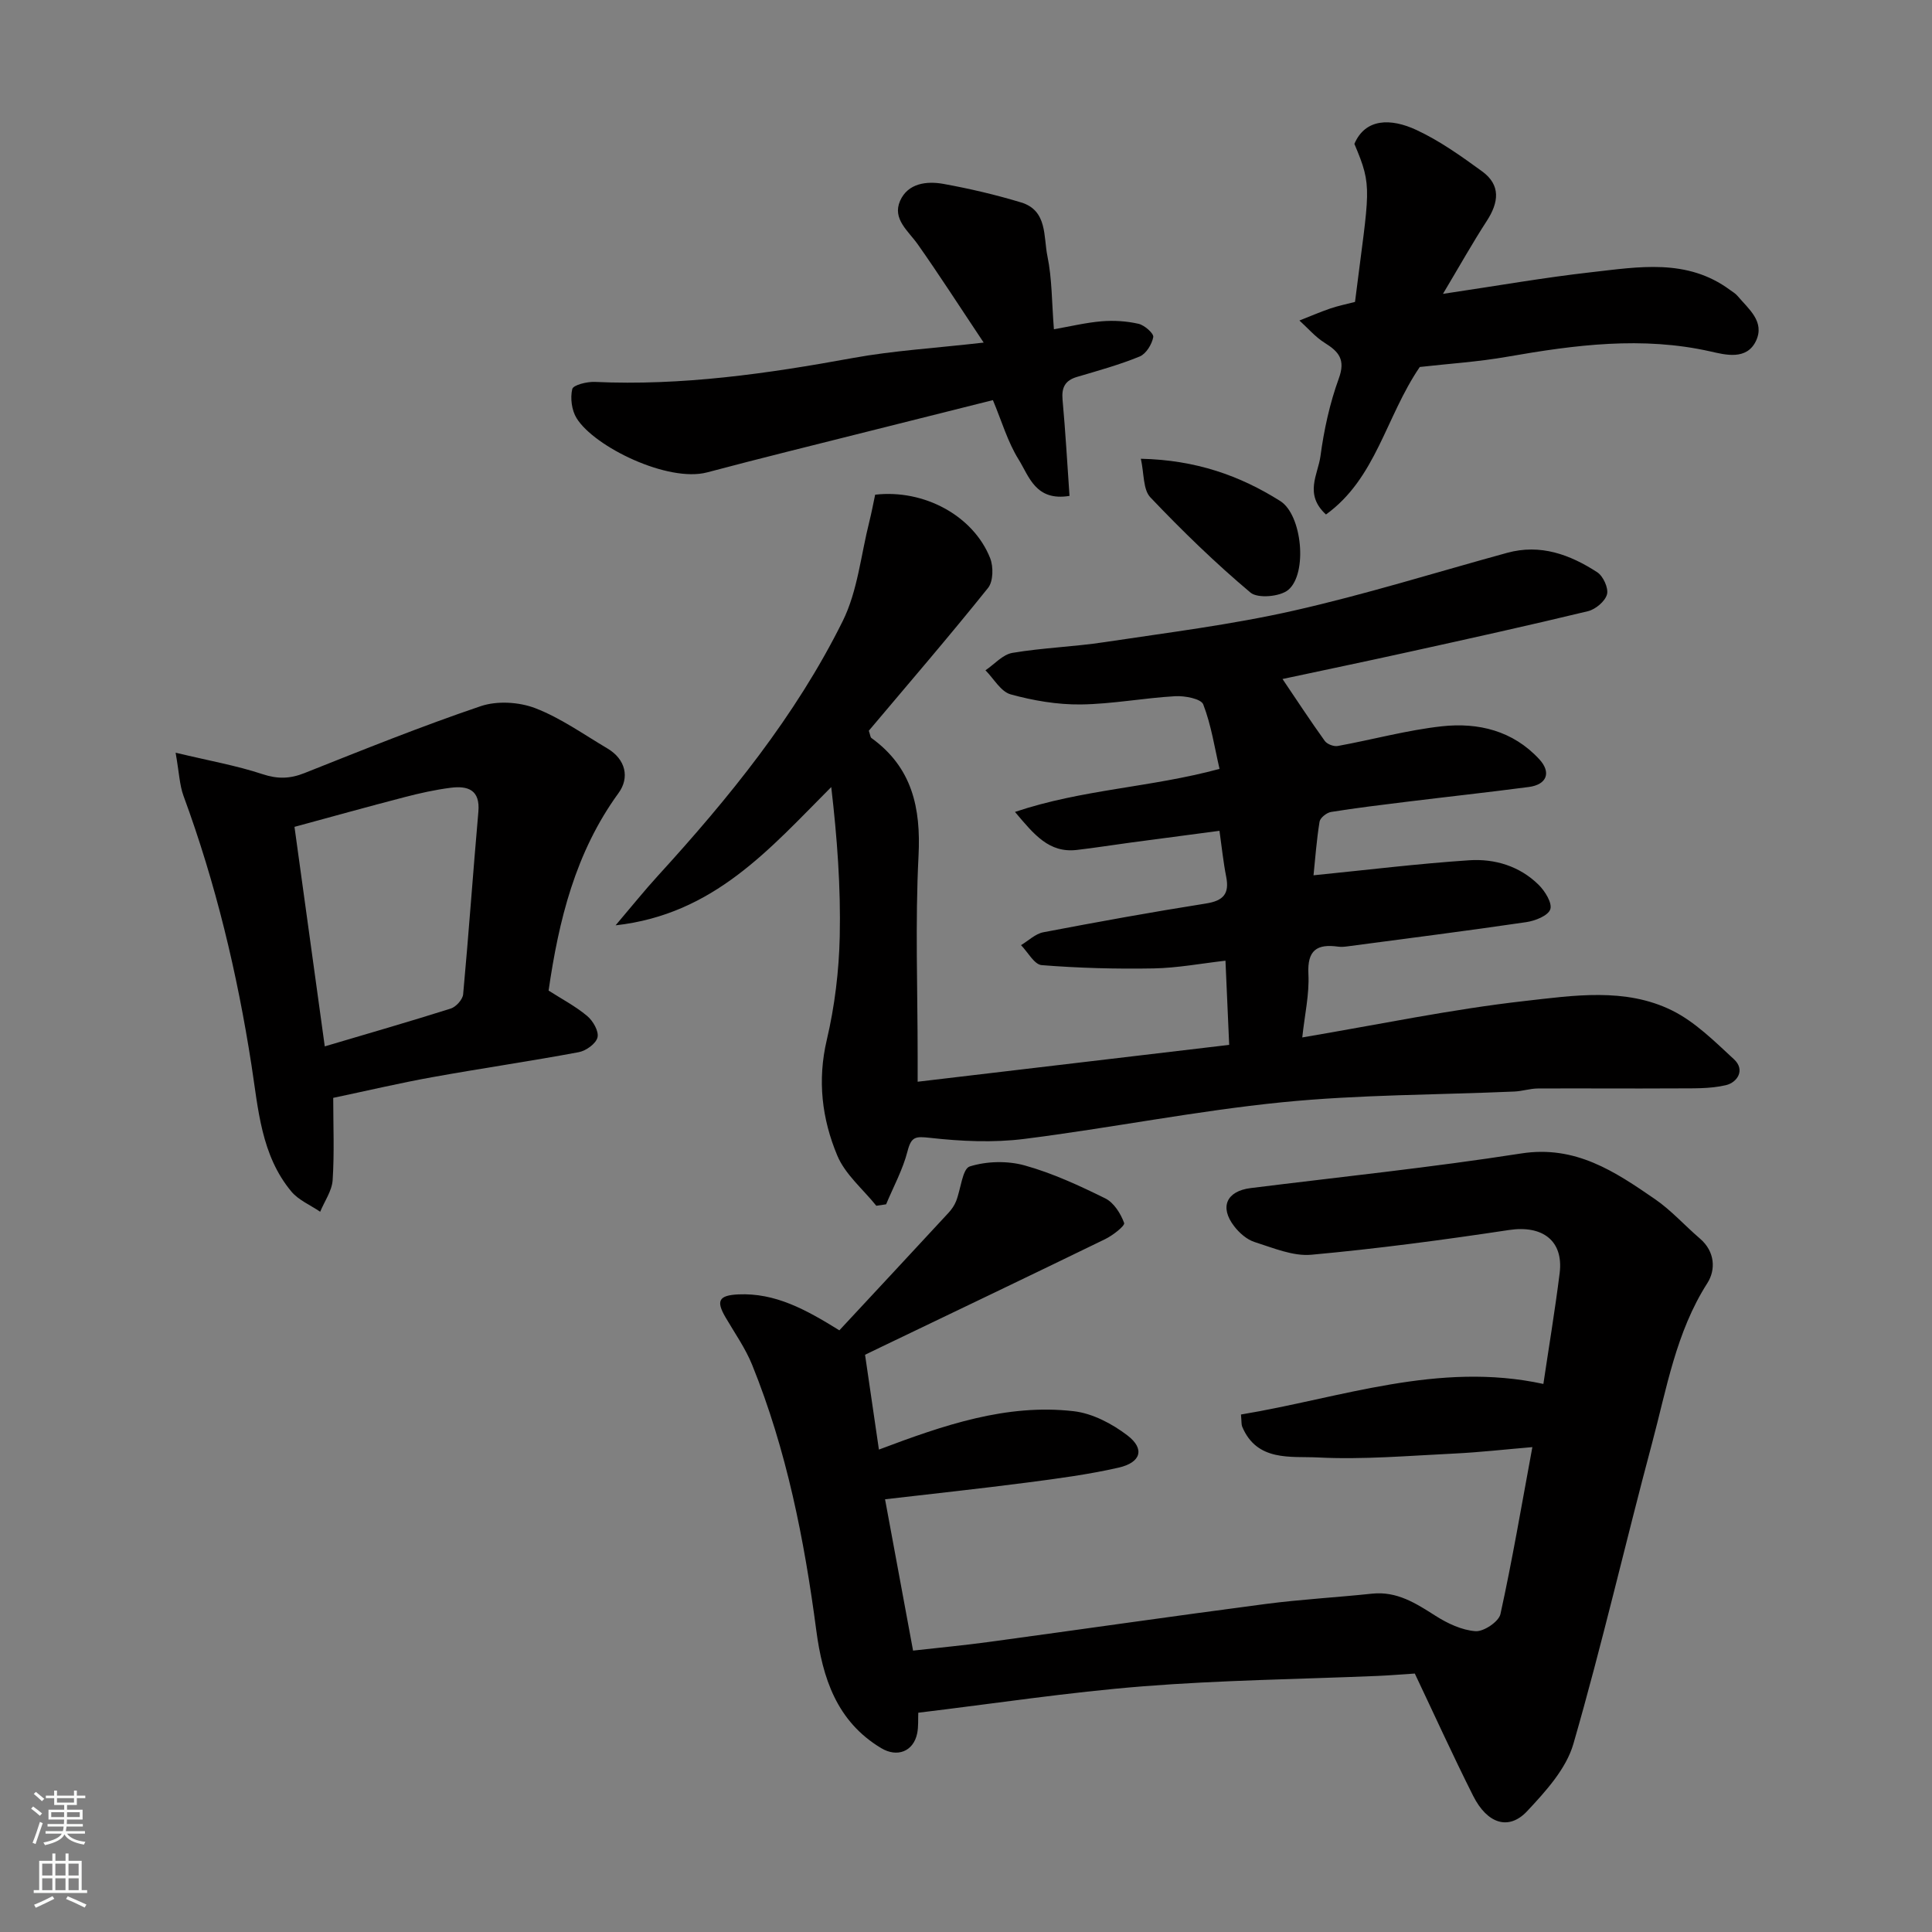 <svg enable-background="new 0 0 400 400" viewBox="0 0 400 400" xmlns="http://www.w3.org/2000/svg"><rect x="0" y="0" width="400" height="400" fill="#808080" stroke="none"/><g fill="#010000"><path d="m181.43 249.64c-2.76-3.44-6.45-6.49-8.08-10.4-3.17-7.57-4.15-15.55-2.17-23.95 1.64-6.97 2.52-14.25 2.68-21.41.22-10.18-.53-20.39-1.76-30.93-12.74 12.77-24.28 26.36-44.65 28.63 3.42-4.02 5.99-7.23 8.77-10.27 14.73-16.14 28.5-33.06 38.25-52.71 3.1-6.25 3.77-13.71 5.52-20.62.47-1.87.82-3.78 1.2-5.56 10.14-1.16 20.34 4.37 23.81 13.14.7 1.77.65 4.81-.43 6.16-8.1 10.1-16.55 19.91-24.69 29.57.31.92.32 1.35.53 1.5 8.44 6.09 10.27 14.44 9.76 24.43-.7 13.8-.18 27.66-.18 41.49v5.25c21.95-2.6 43.37-5.13 64.5-7.63-.24-5.49-.49-11.06-.77-17.43-5 .57-9.94 1.51-14.89 1.6-7.72.14-15.47-.07-23.16-.68-1.53-.12-2.86-2.69-4.28-4.14 1.53-.91 2.96-2.34 4.6-2.66 11.2-2.14 22.43-4.18 33.7-5.96 3.58-.57 4.88-1.99 4.18-5.54-.6-3.03-.91-6.11-1.39-9.51-6.12.81-12.24 1.61-18.35 2.43-3.73.5-7.45 1.1-11.18 1.53-5.77.67-8.85-3.18-12.81-7.87 13.96-4.7 28.07-5.04 42.35-8.91-1.02-4.39-1.71-9.05-3.37-13.35-.45-1.17-3.82-1.81-5.79-1.7-6.55.37-13.06 1.63-19.6 1.71-4.84.05-9.81-.8-14.49-2.09-2.04-.57-3.49-3.26-5.21-4.98 1.85-1.25 3.57-3.27 5.58-3.61 6.3-1.06 12.74-1.26 19.06-2.22 13.07-1.97 26.24-3.6 39.12-6.51 14.89-3.36 29.51-7.94 44.24-11.98 6.91-1.9 13.02.36 18.65 4.01 1.24.8 2.38 3.29 2.03 4.59-.39 1.44-2.37 3.1-3.94 3.48-12.34 2.98-24.75 5.72-37.15 8.45-9.04 2-18.1 3.88-26.09 5.59 2.91 4.31 5.74 8.63 8.75 12.82.48.67 1.85 1.2 2.68 1.05 7.2-1.31 14.32-3.28 21.57-4.08 7.53-.82 14.71.91 20.16 6.82 2.53 2.74 1.58 5.26-2.18 5.75-8.45 1.11-16.92 2.03-25.37 3.07-5.2.64-10.4 1.27-15.57 2.1-.91.15-2.24 1.21-2.37 2.01-.62 3.83-.9 7.71-1.25 11.1 11.11-1.11 21.65-2.41 32.23-3.11 5.29-.35 10.44 1.2 14.37 5.07 1.32 1.3 2.86 3.78 2.42 5.08-.45 1.33-3.14 2.39-4.98 2.66-12.3 1.81-24.64 3.37-36.97 5.01-.66.09-1.34.15-1.99.06-4.36-.6-6.39.72-6.14 5.65.22 4.2-.77 8.45-1.27 13.15 15.83-2.67 30.85-5.83 46.03-7.54 10.12-1.14 20.82-2.83 30.5 1.94 4.79 2.36 8.84 6.42 12.85 10.12 2.39 2.21.69 4.8-1.66 5.36-3.38.8-7.02.64-10.56.67-9.46.06-18.92-.03-28.38.02-1.62.01-3.24.56-4.86.63-16.03.7-32.14.63-48.08 2.22-17.87 1.79-35.55 5.34-53.39 7.59-6.41.81-13.06.5-19.5-.22-3.02-.33-3.89-.3-4.68 2.78-.97 3.79-2.91 7.33-4.43 10.98-.69.09-1.36.2-2.03.3z"/><path d="m173.78 275.43c7.61-8.18 15.11-16.23 22.59-24.32.65-.7 1.23-1.54 1.58-2.42.98-2.48 1.3-6.71 2.83-7.19 3.5-1.1 7.81-1.2 11.37-.21 5.76 1.6 11.3 4.17 16.68 6.82 1.78.88 3.2 3.14 3.91 5.09.21.59-2.36 2.59-3.95 3.36-15.43 7.51-30.91 14.9-46.38 22.33-1.15.55-2.29 1.11-3.31 1.6.98 6.71 1.91 13.07 2.87 19.63 13.47-5.08 26.41-9.53 40.29-7.95 3.91.44 8.01 2.6 11.19 5.04 3.62 2.78 2.78 5.59-1.86 6.65-6.19 1.41-12.52 2.25-18.82 3.07-9.75 1.27-19.54 2.32-29.53 3.48 1.93 10.43 3.87 20.91 5.8 31.33 5.59-.63 10.61-1.1 15.61-1.78 19.12-2.6 38.22-5.36 57.35-7.87 7.33-.96 14.72-1.36 22.07-2.14 5.15-.54 9.06 1.99 13.13 4.58 2.48 1.58 5.46 2.99 8.3 3.19 1.69.12 4.81-1.98 5.15-3.54 2.45-11.13 4.35-22.37 6.61-34.57-5.73.48-10.92 1.08-16.13 1.33-9.42.45-18.89 1.29-28.28.81-5.58-.28-12.61.93-15.67-6.38-.18-.43-.11-.97-.25-2.51 20.69-3.43 40.86-11.05 62.61-6.33 1.11-7.48 2.4-15.19 3.37-22.94.84-6.74-3.58-9.97-10.48-8.93-13.59 2.05-27.23 3.87-40.92 5.12-3.82.35-7.92-1.42-11.76-2.63-1.6-.51-3.16-1.88-4.22-3.26-3.09-3.99-1.58-7.29 3.41-7.91 18.68-2.33 37.42-4.27 56.02-7.17 11.25-1.75 19.4 3.76 27.69 9.46 3.37 2.32 6.16 5.47 9.29 8.15 3.15 2.69 3.32 6.47 1.54 9.25-6.5 10.17-8.41 21.82-11.43 33.09-5.55 20.74-10.34 41.68-16.3 62.3-1.49 5.16-5.74 9.83-9.58 13.93-3.8 4.05-8.25 2.62-11.17-3.18-4.25-8.45-8.16-17.07-12.08-25.32-2.83.18-5.24.39-7.65.49-16.2.68-32.44.87-48.59 2.15-15.5 1.23-30.91 3.59-46.56 5.47-.06 1.36.06 2.87-.23 4.29-.78 3.75-4.14 5.04-7.47 3.03-9.21-5.53-12.12-14.55-13.42-24.39-2.48-18.8-6.14-37.31-13.28-54.96-1.4-3.45-3.61-6.58-5.5-9.82-2.01-3.43-1.41-4.57 2.65-4.76 7.6-.34 13.89 3.08 20.91 7.44z"/><path d="m36.36 155.84c7.06 1.69 12.65 2.67 17.99 4.44 3.14 1.04 5.7.97 8.71-.23 12.09-4.81 24.17-9.68 36.48-13.85 3.38-1.14 7.91-.87 11.28.42 5.27 2.03 10.02 5.43 14.94 8.34 3.81 2.26 4.61 6.06 2.31 9.22-8.95 12.29-12.39 26.39-14.49 40.91 2.67 1.71 5.55 3.22 7.98 5.25 1.21 1 2.45 3.16 2.15 4.43-.3 1.29-2.37 2.79-3.88 3.07-10.1 1.89-20.28 3.36-30.4 5.19-6.71 1.21-13.36 2.78-20.44 4.27 0 5.73.25 11.41-.12 17.04-.15 2.23-1.68 4.36-2.58 6.54-2.01-1.38-4.47-2.39-5.97-4.19-6.27-7.53-6.84-17.06-8.25-26.14-2.95-19.06-7.42-37.7-14.09-55.81-.8-2.2-.88-4.68-1.62-8.9zm30.88 60.8c8.76-2.6 17.46-5.1 26.09-7.83 1.09-.35 2.46-1.87 2.56-2.95 1.16-12.58 2.04-25.19 3.15-37.77.41-4.59-2.19-5.44-5.74-4.99-3.21.41-6.4 1.12-9.54 1.94-7.63 1.98-15.23 4.1-22.79 6.15 2.14 15.53 4.19 30.39 6.27 45.45z"/><path d="m221.43 102.67c-7.04 1.16-8.37-4.06-10.52-7.51-2.28-3.65-3.51-7.96-5.34-12.32-14.34 3.6-28.49 7.14-42.64 10.7-5.52 1.39-11.03 2.8-16.52 4.26-8.06 2.14-23.35-5.25-27.04-11.23-1.01-1.64-1.33-4.16-.89-6.02.2-.84 3.05-1.55 4.66-1.48 18.05.83 35.75-1.71 53.44-4.95 8.32-1.52 16.84-2.02 27.08-3.19-5.04-7.55-9.21-14.05-13.65-20.35-1.97-2.79-5.3-5.24-3.66-8.99 1.61-3.66 5.5-4.15 9.02-3.51 5.4.98 10.78 2.24 16.03 3.83 5.5 1.66 4.62 7.09 5.46 11.14.96 4.63.89 9.47 1.34 15.12 3.39-.59 6.62-1.38 9.89-1.65 2.53-.21 5.17-.04 7.63.52 1.24.28 3.19 2.01 3.05 2.75-.28 1.5-1.49 3.48-2.82 4.02-4.19 1.72-8.59 2.93-12.95 4.22-2.49.73-3.24 2.2-3.01 4.74.6 6.55.97 13.11 1.44 19.9z"/><path d="m293.95 75.98c-7.05 10.33-9.04 23.04-19.42 30.54-4.58-4.19-1.65-8.32-1.15-12.03.73-5.45 1.92-10.95 3.8-16.11 1.43-3.91.03-5.56-2.92-7.4-1.95-1.22-3.5-3.06-5.23-4.62 2.12-.83 4.21-1.74 6.36-2.48 1.67-.57 3.42-.92 5.15-1.37 2.95-23.54 3.74-23.6-.13-32.72 2.26-5.29 7.51-5.37 12.85-2.88 4.82 2.24 9.27 5.42 13.6 8.57 3.91 2.85 3.44 6.44.97 10.25-2.98 4.59-5.66 9.38-9.08 15.11 11.18-1.66 20.87-3.37 30.64-4.47 9.82-1.1 19.88-2.94 28.79 3.66.53.39 1.13.73 1.54 1.22 2.28 2.71 5.73 5.32 3.84 9.33-1.93 4.06-6.35 2.88-9.4 2.19-14.15-3.19-28.03-1.37-41.99 1.07-6.11 1.08-12.34 1.47-18.22 2.14z"/><path d="m236.2 94.98c11.4.25 20.53 3.5 28.87 8.76 4.53 2.86 5.69 15.01 1.65 18.39-1.7 1.42-6.32 1.82-7.82.56-7.29-6.13-14.16-12.81-20.73-19.72-1.53-1.61-1.28-4.9-1.97-7.99z"/></g><path d="m6.44 374.46.42-.45c.65.47 1.27.95 1.85 1.44l-.45.49c-.65-.56-1.25-1.06-1.82-1.48m.93 7.33-.63-.26c.55-1.36 1.05-2.8 1.52-4.33.19.1.38.19.59.27-.46 1.29-.95 2.73-1.48 4.32m-.38-10.38.44-.42c.43.34 1.01.82 1.74 1.44l-.49.49c-.53-.51-1.09-1.01-1.69-1.51m2.5.35h1.72v-1.04h.59v1.04h3.52v-1.04h.59v1.04h1.75v.53h-1.75v1.42h-2.03v.97h3.22v2.03h-3.24c0 .35-.01.66-.03.93h3.32v.53h-3.37c-.03.27-.08.58-.15.94h3.96v.53h-3.71c.67.92 1.93 1.48 3.79 1.68-.13.24-.23.44-.29.59-2.13-.38-3.48-1.08-4.04-2.12-.43.97-1.77 1.72-4.03 2.23-.09-.19-.2-.37-.33-.55 2.1-.42 3.37-1.03 3.81-1.83h-3.36v-.53h3.58c.08-.29.13-.61.16-.94h-3.33v-.53h3.39c.02-.27.04-.58.04-.93h-3.23v-2.03h3.25v-.97h-2.07v-1.42h-1.73zm1.12 3.44v1h2.65c.01-.3.02-.44.01-.4v-.25-.35zm1.19-2h3.52v-.91h-3.52zm4.71 2h-2.63v.59c0 .15-.01.28-.01.4h2.64z" fill="#fafbfa"/><path d="m13.56 383.74h.63v1.52h2.72v6.07h1.13v.6h-11.06v-.6h1.13v-6.07h2.73v-1.52h.63v1.52h2.1v-1.52zm-2.69 8.83.38.56c-1.24.63-2.53 1.25-3.85 1.85-.1-.21-.21-.42-.34-.63 1.36-.55 2.63-1.15 3.81-1.78m-2.13-4.27h2.1v-2.45h-2.1zm0 3.04h2.1v-2.46h-2.1zm2.72-3.04h2.1v-2.45h-2.1zm0 3.04h2.1v-2.46h-2.1zm6.07 3.6c-1.41-.71-2.7-1.3-3.86-1.78l.35-.56c1.45.62 2.75 1.19 3.88 1.72zm-1.25-9.09h-2.1v2.45h2.1zm-2.09 5.49h2.1v-2.46h-2.1z" fill="#fafbfa"/></svg>